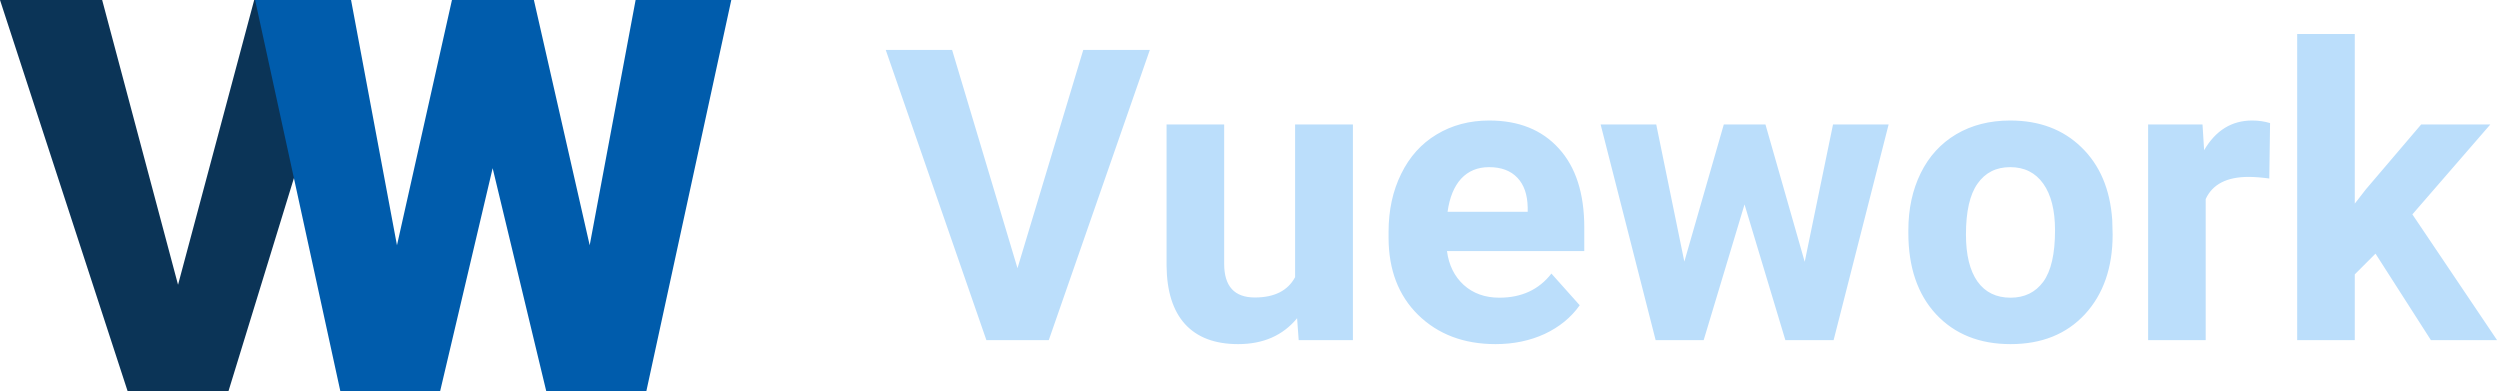 <svg width="147" height="23" viewBox="0 0 147 23" fill="none" xmlns="http://www.w3.org/2000/svg">
<path d="M59.828 15.77L63.695 2.938H67.609L61.668 20H58L52.082 2.938H55.984L59.828 15.77ZM76.269 18.711C75.434 19.727 74.277 20.234 72.801 20.234C71.441 20.234 70.402 19.844 69.684 19.062C68.973 18.281 68.609 17.137 68.594 15.629V7.32H71.981V15.512C71.981 16.832 72.582 17.492 73.785 17.492C74.934 17.492 75.723 17.094 76.152 16.297V7.32H79.551V20H76.363L76.269 18.711ZM87.941 20.234C86.082 20.234 84.566 19.664 83.394 18.523C82.231 17.383 81.648 15.863 81.648 13.965V13.637C81.648 12.363 81.894 11.227 82.387 10.227C82.879 9.219 83.574 8.445 84.473 7.906C85.379 7.359 86.41 7.086 87.566 7.086C89.301 7.086 90.664 7.633 91.656 8.727C92.656 9.82 93.156 11.371 93.156 13.379V14.762H85.082C85.191 15.59 85.519 16.254 86.066 16.754C86.621 17.254 87.32 17.504 88.164 17.504C89.469 17.504 90.488 17.031 91.223 16.086L92.887 17.949C92.379 18.668 91.691 19.23 90.824 19.637C89.957 20.035 88.996 20.234 87.941 20.234ZM87.555 9.828C86.883 9.828 86.336 10.055 85.914 10.508C85.5 10.961 85.234 11.609 85.117 12.453H89.828V12.184C89.812 11.434 89.609 10.855 89.219 10.449C88.828 10.035 88.273 9.828 87.555 9.828ZM106.117 15.395L107.781 7.32H111.051L107.816 20H104.98L102.578 12.02L100.176 20H97.352L94.117 7.32H97.387L99.039 15.383L101.359 7.32H103.809L106.117 15.395ZM112.211 13.543C112.211 12.285 112.453 11.164 112.938 10.18C113.422 9.195 114.117 8.434 115.023 7.895C115.938 7.355 116.996 7.086 118.199 7.086C119.91 7.086 121.305 7.609 122.383 8.656C123.469 9.703 124.074 11.125 124.199 12.922L124.223 13.789C124.223 15.734 123.68 17.297 122.594 18.477C121.508 19.648 120.051 20.234 118.223 20.234C116.395 20.234 114.934 19.648 113.84 18.477C112.754 17.305 112.211 15.711 112.211 13.695V13.543ZM115.598 13.789C115.598 14.992 115.824 15.914 116.277 16.555C116.73 17.188 117.379 17.504 118.223 17.504C119.043 17.504 119.684 17.191 120.145 16.566C120.605 15.934 120.836 14.926 120.836 13.543C120.836 12.363 120.605 11.449 120.145 10.801C119.684 10.152 119.035 9.828 118.199 9.828C117.371 9.828 116.73 10.152 116.277 10.801C115.824 11.441 115.598 12.438 115.598 13.789ZM133.434 10.496C132.973 10.434 132.566 10.402 132.215 10.402C130.934 10.402 130.094 10.836 129.695 11.703V20H126.309V7.32H129.508L129.602 8.832C130.281 7.668 131.223 7.086 132.426 7.086C132.801 7.086 133.152 7.137 133.48 7.238L133.434 10.496ZM139.68 14.914L138.461 16.133V20H135.074V2H138.461V11.973L139.117 11.129L142.363 7.32H146.43L141.848 12.605L146.828 20H142.938L139.68 14.914Z" fill="#BBDEFB"/>
<path d="M10.469 16.744L14.947 0H20.5L13.434 23H7.504L0 0H6.007L10.469 16.744Z" fill="#0B3457"/>
<path d="M34.674 14.422L37.374 0H43L38.005 23H32.12L28.968 9.889L25.88 23H20.012L15 0H20.642L23.342 14.422L26.575 0H31.393L34.674 14.422Z" fill="#005CAC"/>
</svg>
